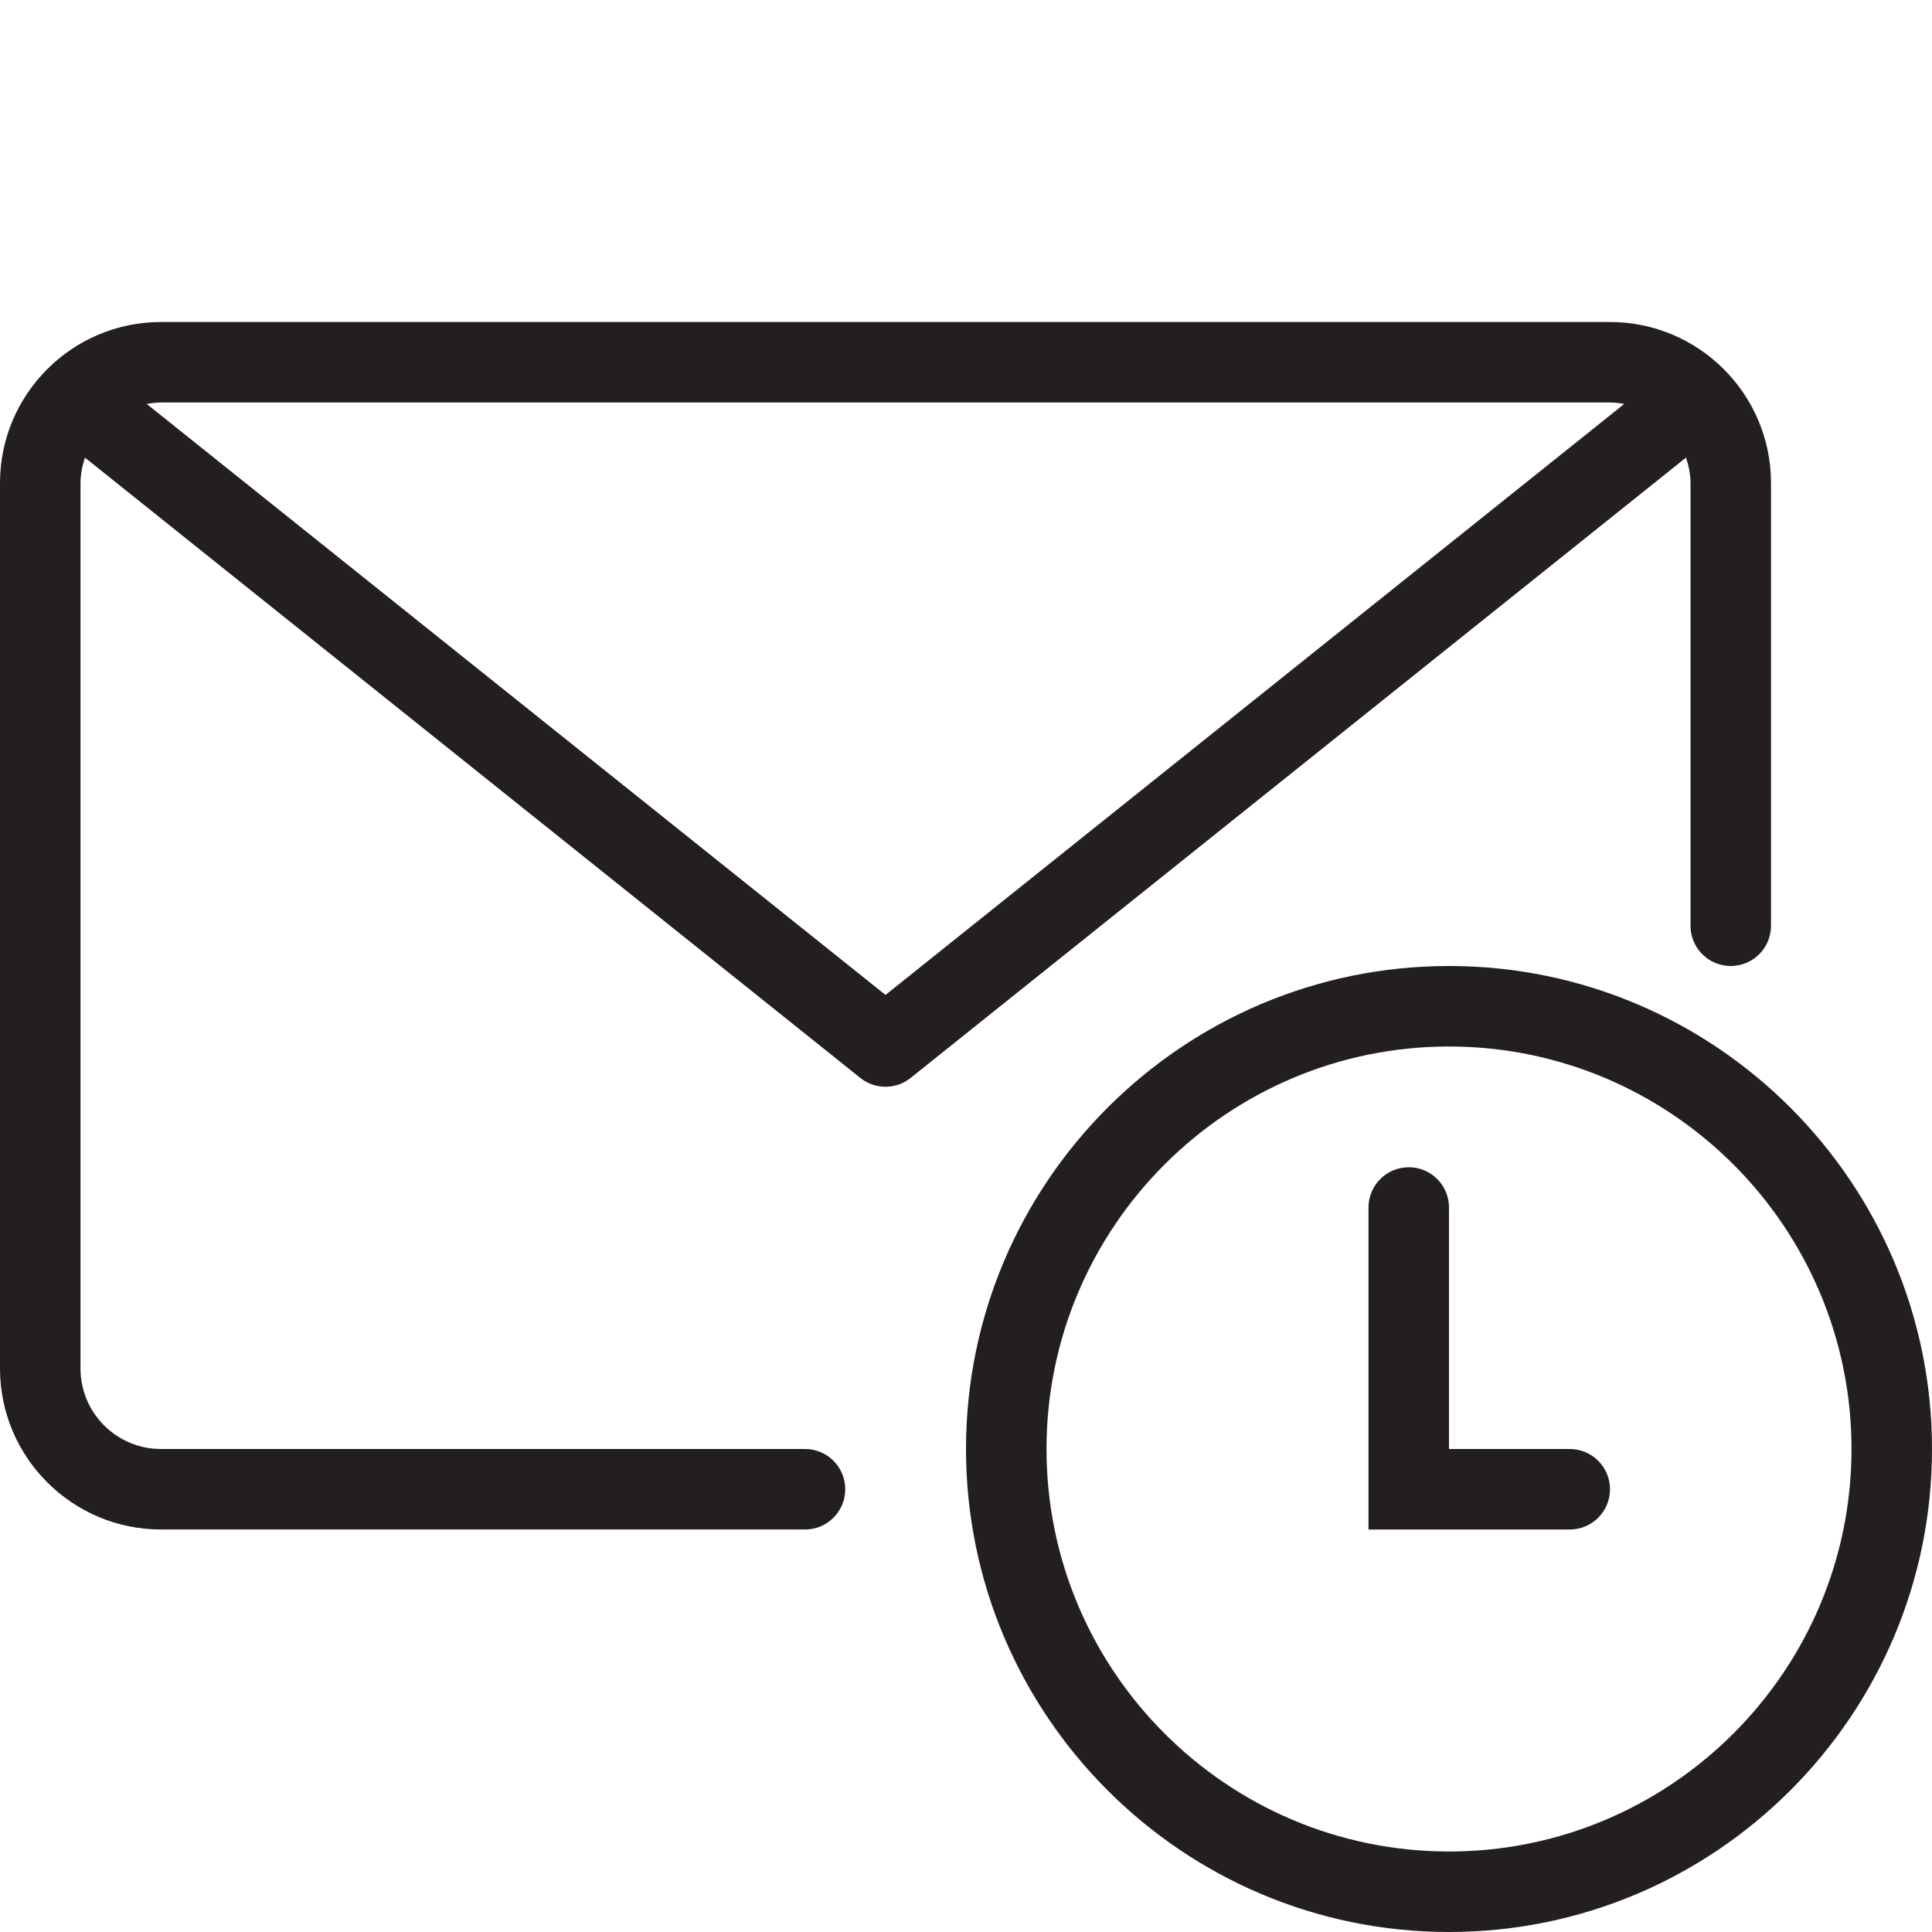 <?xml version="1.0" encoding="utf-8"?>
<!-- Generator: Adobe Illustrator 17.0.0, SVG Export Plug-In . SVG Version: 6.00 Build 0)  -->
<!DOCTYPE svg PUBLIC "-//W3C//DTD SVG 1.1//EN" "http://www.w3.org/Graphics/SVG/1.1/DTD/svg11.dtd">
<svg version="1.1" id="Layer_1" xmlns="http://www.w3.org/2000/svg" xmlns:xlink="http://www.w3.org/1999/xlink" x="0px" y="0px"
	 width="48px" height="48px" viewBox="0 0 48 48" enable-background="new 0 0 48 48" xml:space="preserve">
<g>
	<path fill="#231F20" d="M42,12v11c0,0.552,0.447,1,1,1s1-0.448,1-1V12c0-2.206-1.794-4-4-4H4c-2.206,0-4,1.794-4,4v22
		c0,2.206,1.794,4,4,4h16c0.553,0,1-0.448,1-1s-0.447-1-1-1H4c-1.103,0-2-0.897-2-2V12c0-0.221,0.045-0.431,0.111-0.63
		l19.264,15.411C21.558,26.927,21.779,27,22,27s0.442-0.073,0.625-0.22l19.263-15.411C41.955,11.569,42,11.778,42,12z M22,24.719
		L3.645,10.036C3.761,10.015,3.878,10,4,10h36c0.121,0,0.239,0.015,0.354,0.036L22,24.719z"/>
	<path fill="#231F20" d="M36,24c-6.617,0-12,5.383-12,12s5.383,12,12,12s12-5.383,12-12S42.617,24,36,24z M36,46
		c-5.514,0-10-4.486-10-10s4.486-10,10-10s10,4.486,10,10S41.514,46,36,46z"/>
	<path fill="#231F20" d="M39,36h-3v-6c0-0.552-0.447-1-1-1s-1,0.448-1,1v8h5c0.553,0,1-0.448,1-1S39.553,36,39,36z"/>
</g>
</svg>
